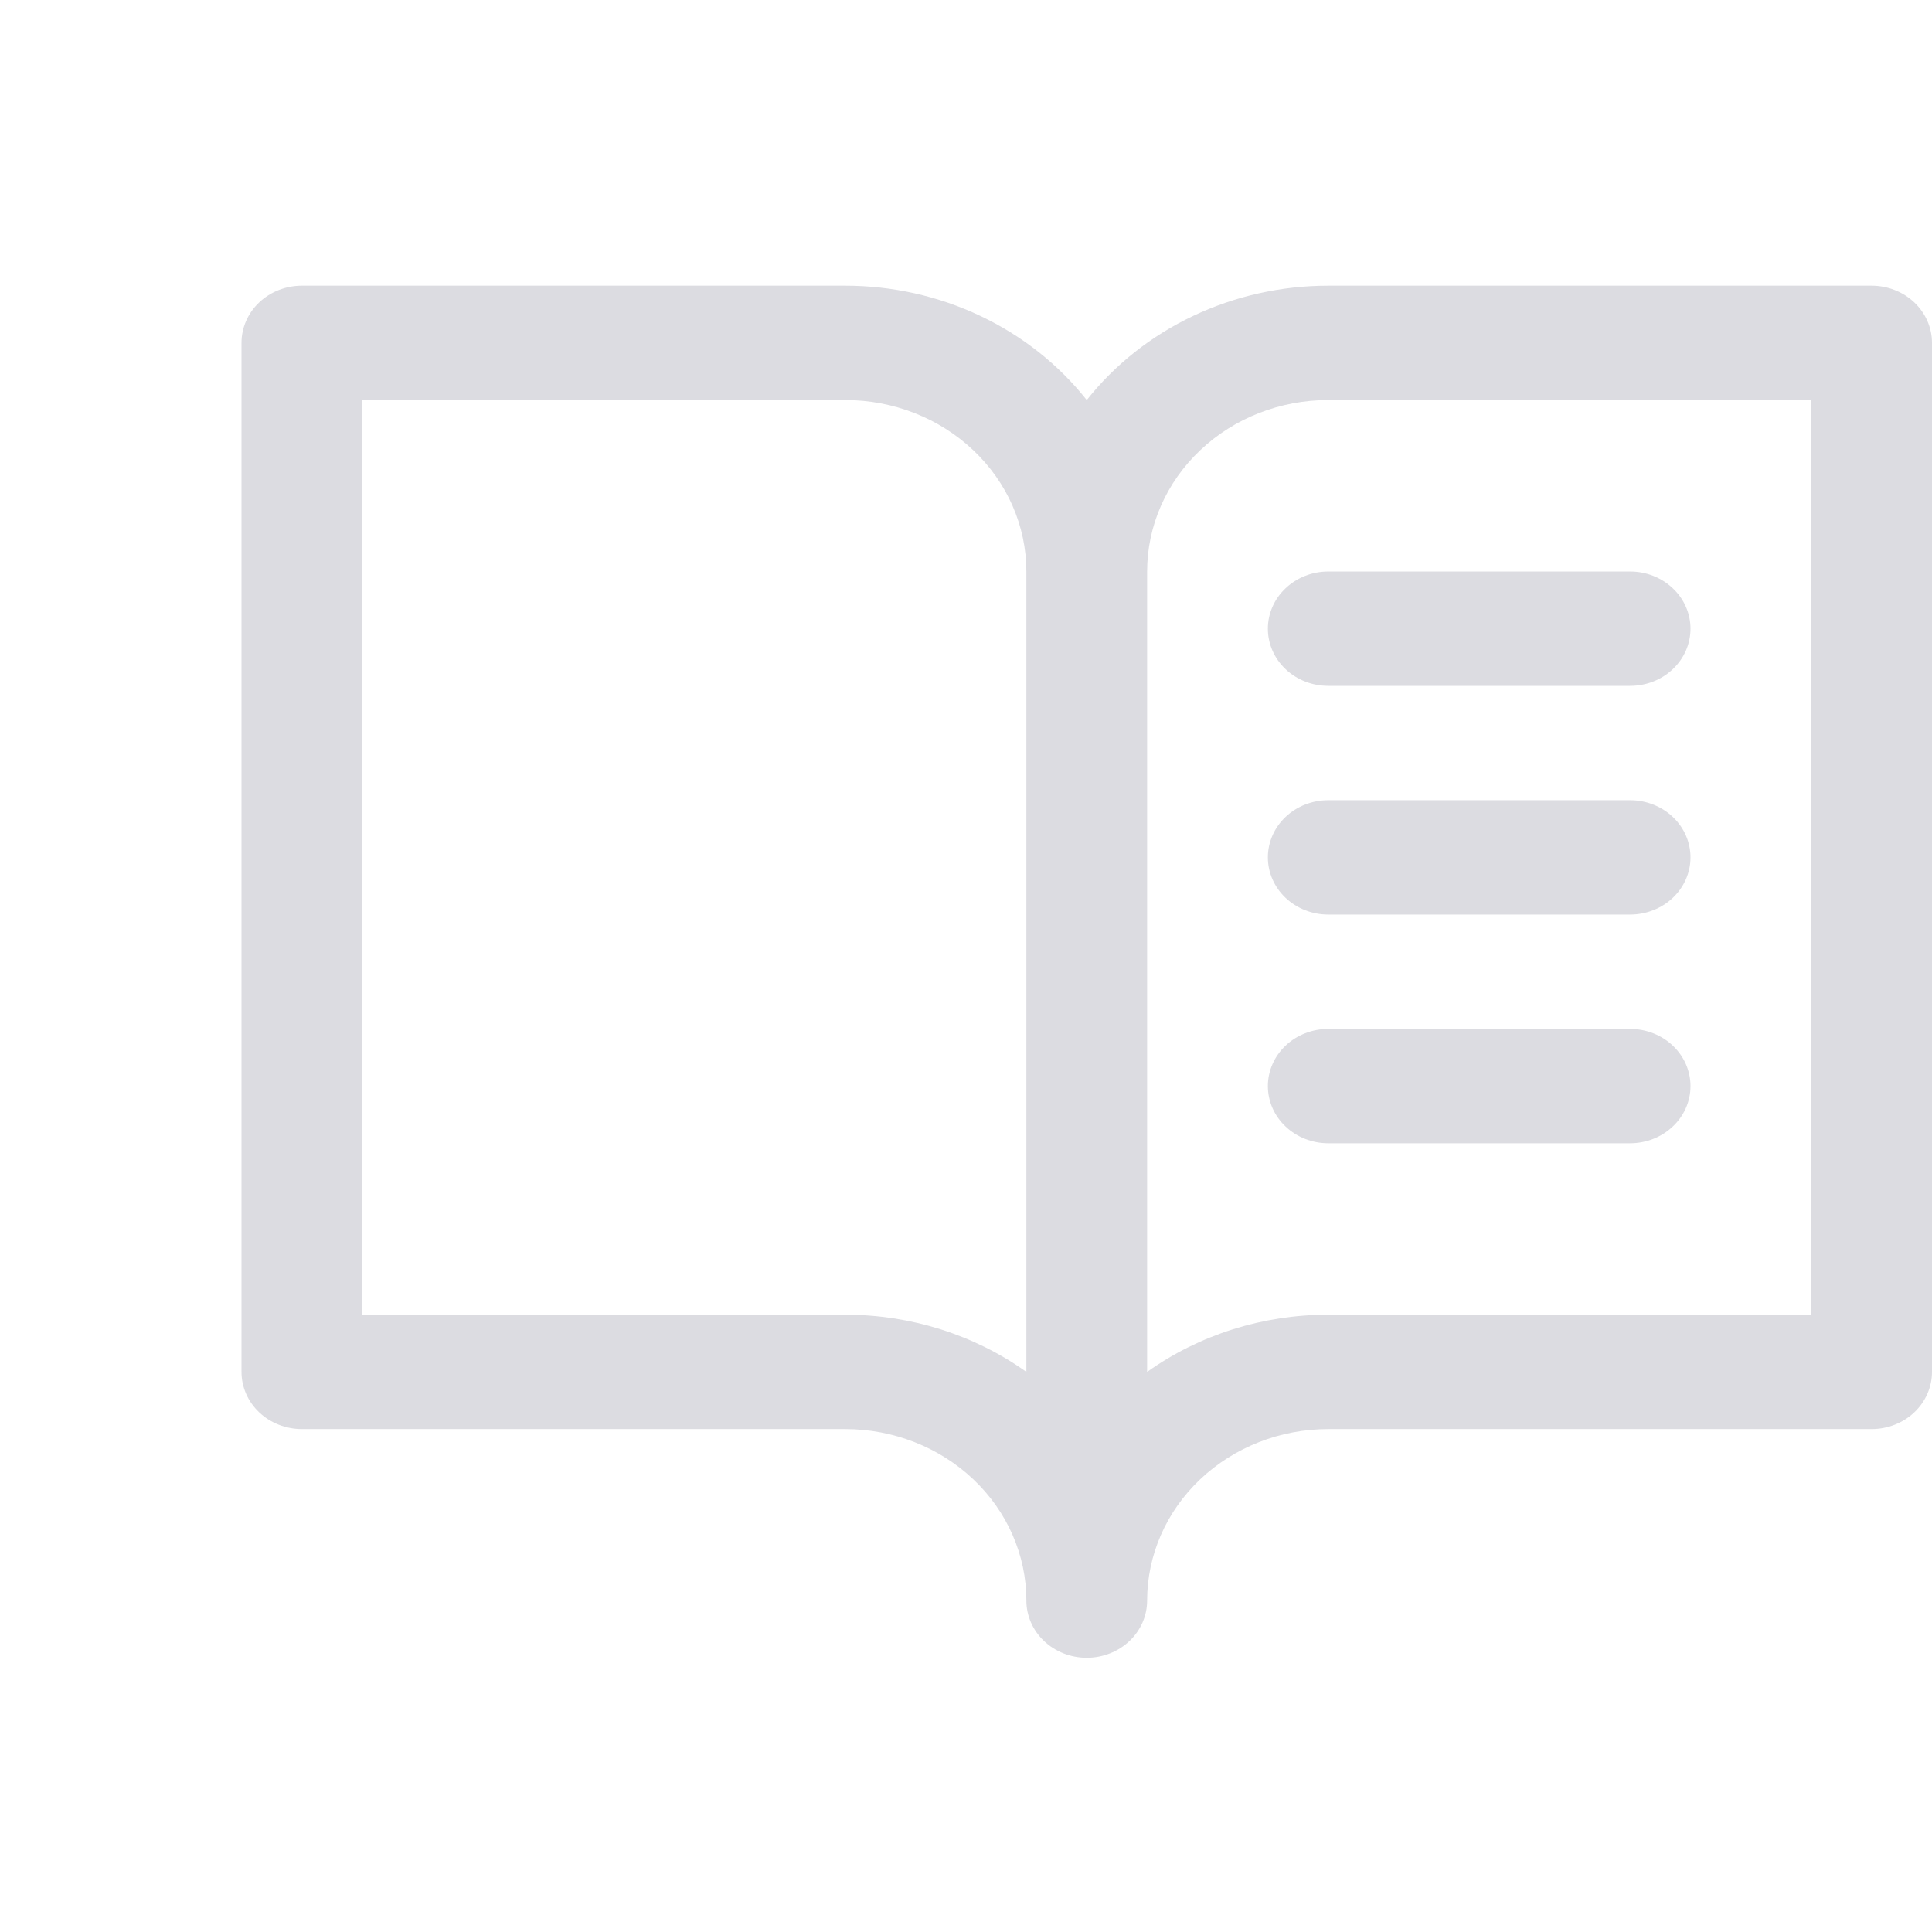 <svg width="32" height="32" viewBox="0 0 32 32" fill="none" xmlns="http://www.w3.org/2000/svg">
<g id="UserList">
<path id="Vector" d="M31 4.732H22C21.224 4.732 20.458 4.903 19.764 5.232C19.07 5.56 18.466 6.038 18 6.626C17.534 6.038 16.93 5.56 16.236 5.232C15.542 4.903 14.776 4.732 14 4.732H5C4.735 4.732 4.48 4.832 4.293 5.009C4.105 5.187 4 5.428 4 5.679V22.723C4 22.974 4.105 23.215 4.293 23.393C4.48 23.57 4.735 23.67 5 23.67H14C14.796 23.67 15.559 23.97 16.121 24.502C16.684 25.035 17 25.758 17 26.511C17 26.762 17.105 27.003 17.293 27.181C17.48 27.358 17.735 27.458 18 27.458C18.265 27.458 18.52 27.358 18.707 27.181C18.895 27.003 19 26.762 19 26.511C19 25.758 19.316 25.035 19.879 24.502C20.441 23.97 21.204 23.67 22 23.67H31C31.265 23.67 31.52 23.57 31.707 23.393C31.895 23.215 32 22.974 32 22.723V5.679C32 5.428 31.895 5.187 31.707 5.009C31.52 4.832 31.265 4.732 31 4.732ZM14 21.776H6V6.626H14C14.796 6.626 15.559 6.925 16.121 7.458C16.684 7.99 17 8.713 17 9.466V22.723C16.135 22.107 15.082 21.775 14 21.776ZM30 21.776H22C20.918 21.775 19.865 22.107 19 22.723V9.466C19 8.713 19.316 7.99 19.879 7.458C20.441 6.925 21.204 6.626 22 6.626H30V21.776ZM22 9.466H27C27.265 9.466 27.52 9.566 27.707 9.744C27.895 9.921 28 10.162 28 10.413C28 10.665 27.895 10.905 27.707 11.083C27.52 11.261 27.265 11.36 27 11.36H22C21.735 11.36 21.48 11.261 21.293 11.083C21.105 10.905 21 10.665 21 10.413C21 10.162 21.105 9.921 21.293 9.744C21.48 9.566 21.735 9.466 22 9.466ZM28 14.201C28 14.452 27.895 14.693 27.707 14.871C27.52 15.048 27.265 15.148 27 15.148H22C21.735 15.148 21.48 15.048 21.293 14.871C21.105 14.693 21 14.452 21 14.201C21 13.95 21.105 13.709 21.293 13.531C21.48 13.354 21.735 13.254 22 13.254H27C27.265 13.254 27.52 13.354 27.707 13.531C27.895 13.709 28 13.95 28 14.201ZM28 17.989C28 18.24 27.895 18.481 27.707 18.658C27.52 18.836 27.265 18.936 27 18.936H22C21.735 18.936 21.48 18.836 21.293 18.658C21.105 18.481 21 18.24 21 17.989C21 17.738 21.105 17.497 21.293 17.319C21.48 17.142 21.735 17.042 22 17.042H27C27.265 17.042 27.52 17.142 27.707 17.319C27.895 17.497 28 17.738 28 17.989Z" fill="#DCDCE1"/>
</g>
</svg>
